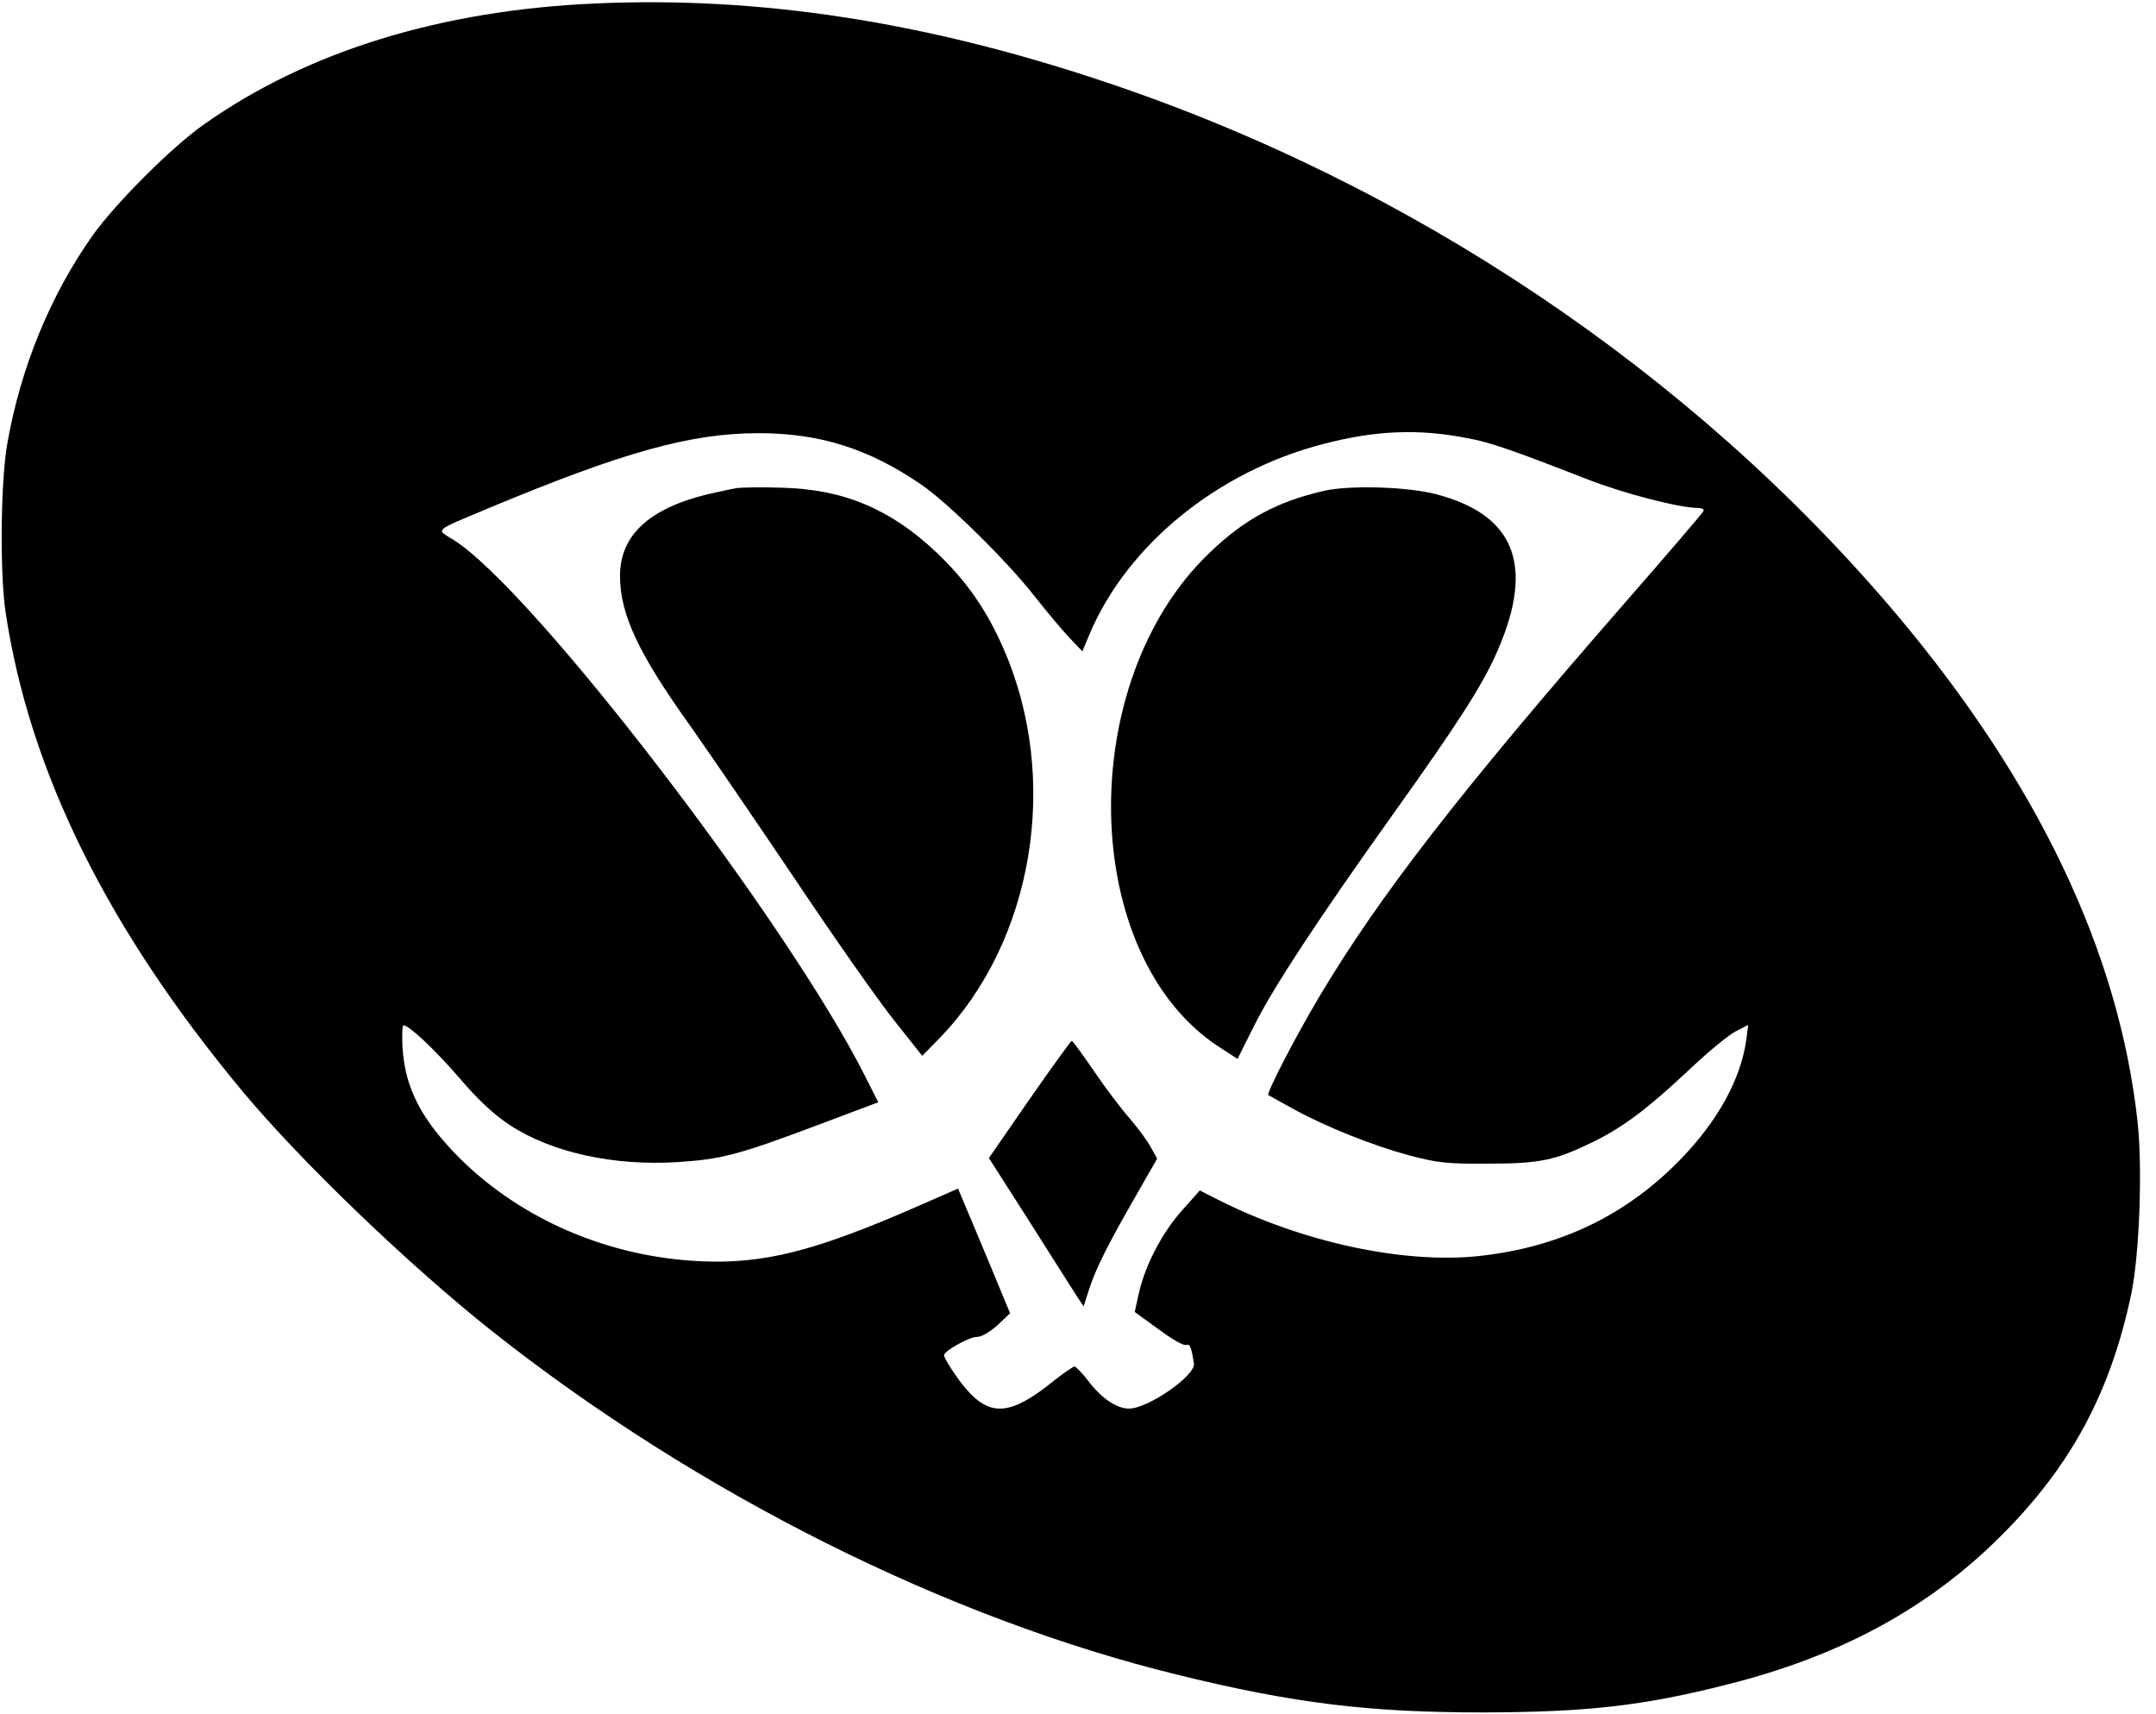 <?xml version="1.0" standalone="no"?>
<!DOCTYPE svg PUBLIC "-//W3C//DTD SVG 20010904//EN"
 "http://www.w3.org/TR/2001/REC-SVG-20010904/DTD/svg10.dtd">
<svg version="1.0" xmlns="http://www.w3.org/2000/svg"
 width="692pt" height="550pt" viewBox="0 0 692 550"
 preserveAspectRatio="xMidYMid meet">

<g transform="translate(0,550) scale(0.1,-0.1)"
fill="#000000" stroke="none">
<path d="M1915 5489 c-499 -21 -929 -154 -1260 -388 -103 -72 -284 -253 -358
-357 -135 -191 -230 -422 -273 -664 -22 -120 -25 -418 -6 -545 77 -512 328
-1018 763 -1540 188 -225 533 -556 799 -767 658 -520 1459 -922 2207 -1104
368 -90 608 -119 973 -119 335 1 514 21 785 90 362 91 644 244 876 475 225
224 352 459 419 775 27 127 37 405 21 554 -59 544 -320 1091 -775 1631 -653
773 -1558 1381 -2548 1710 -572 191 -1102 272 -1623 249z m2795 -1395 c75 -14
138 -36 385 -132 117 -46 297 -92 355 -92 12 0 20 -4 18 -9 -1 -5 -116 -139
-255 -298 -526 -603 -786 -938 -979 -1262 -75 -126 -170 -309 -163 -315 2 -1
39 -22 81 -45 106 -58 254 -117 373 -149 88 -23 118 -27 250 -26 167 0 216 10
339 70 97 48 174 106 303 227 61 58 130 115 153 127 l41 21 -6 -48 c-18 -126
-90 -257 -207 -379 -175 -182 -388 -285 -647 -314 -243 -27 -570 43 -841 180
l-59 30 -56 -63 c-64 -71 -118 -174 -139 -264 l-14 -63 76 -55 c41 -31 81 -54
89 -51 12 5 17 -6 25 -59 7 -38 -147 -145 -208 -145 -40 0 -89 33 -132 90 -19
25 -39 45 -43 45 -5 0 -35 -21 -67 -46 -137 -111 -203 -117 -282 -25 -27 31
-70 97 -70 107 0 14 81 59 105 59 16 0 41 15 67 38 l40 38 -83 200 -84 200
-130 -57 c-332 -145 -495 -186 -700 -176 -291 14 -567 132 -765 326 -126 125
-180 228 -188 359 -2 39 -1 72 3 72 18 0 102 -79 182 -172 60 -70 109 -115
159 -148 134 -88 333 -132 539 -119 140 9 194 23 442 116 l202 76 -41 81
c-248 495 -1070 1567 -1323 1724 -56 35 -66 26 110 100 436 182 652 242 870
242 195 0 352 -49 519 -163 84 -56 276 -245 364 -357 41 -52 93 -114 115 -137
l41 -43 23 55 c121 286 410 522 749 610 168 44 306 50 464 19z"/>
<path d="M2365 3934 c-16 -3 -59 -12 -94 -20 -188 -46 -281 -132 -281 -262 0
-123 59 -249 226 -482 60 -85 211 -306 335 -490 123 -184 266 -388 317 -452
l92 -116 55 56 c302 311 389 830 207 1248 -54 125 -120 220 -216 311 -148 140
-299 203 -496 208 -63 2 -128 1 -145 -1z"/>
<path d="M4250 3925 c-150 -34 -256 -91 -368 -199 -434 -415 -418 -1292 30
-1585 l60 -39 53 106 c63 126 207 344 448 682 205 287 288 415 334 523 119
273 55 435 -197 501 -90 24 -277 30 -360 11z"/>
<path d="M3304 1972 l-130 -188 131 -205 c71 -113 140 -220 151 -238 l22 -33
17 53 c22 68 59 142 148 297 l71 124 -20 36 c-10 20 -41 61 -67 92 -27 30 -79
99 -115 152 -37 54 -69 98 -72 98 -3 0 -64 -85 -136 -188z"/>
</g>
</svg>
